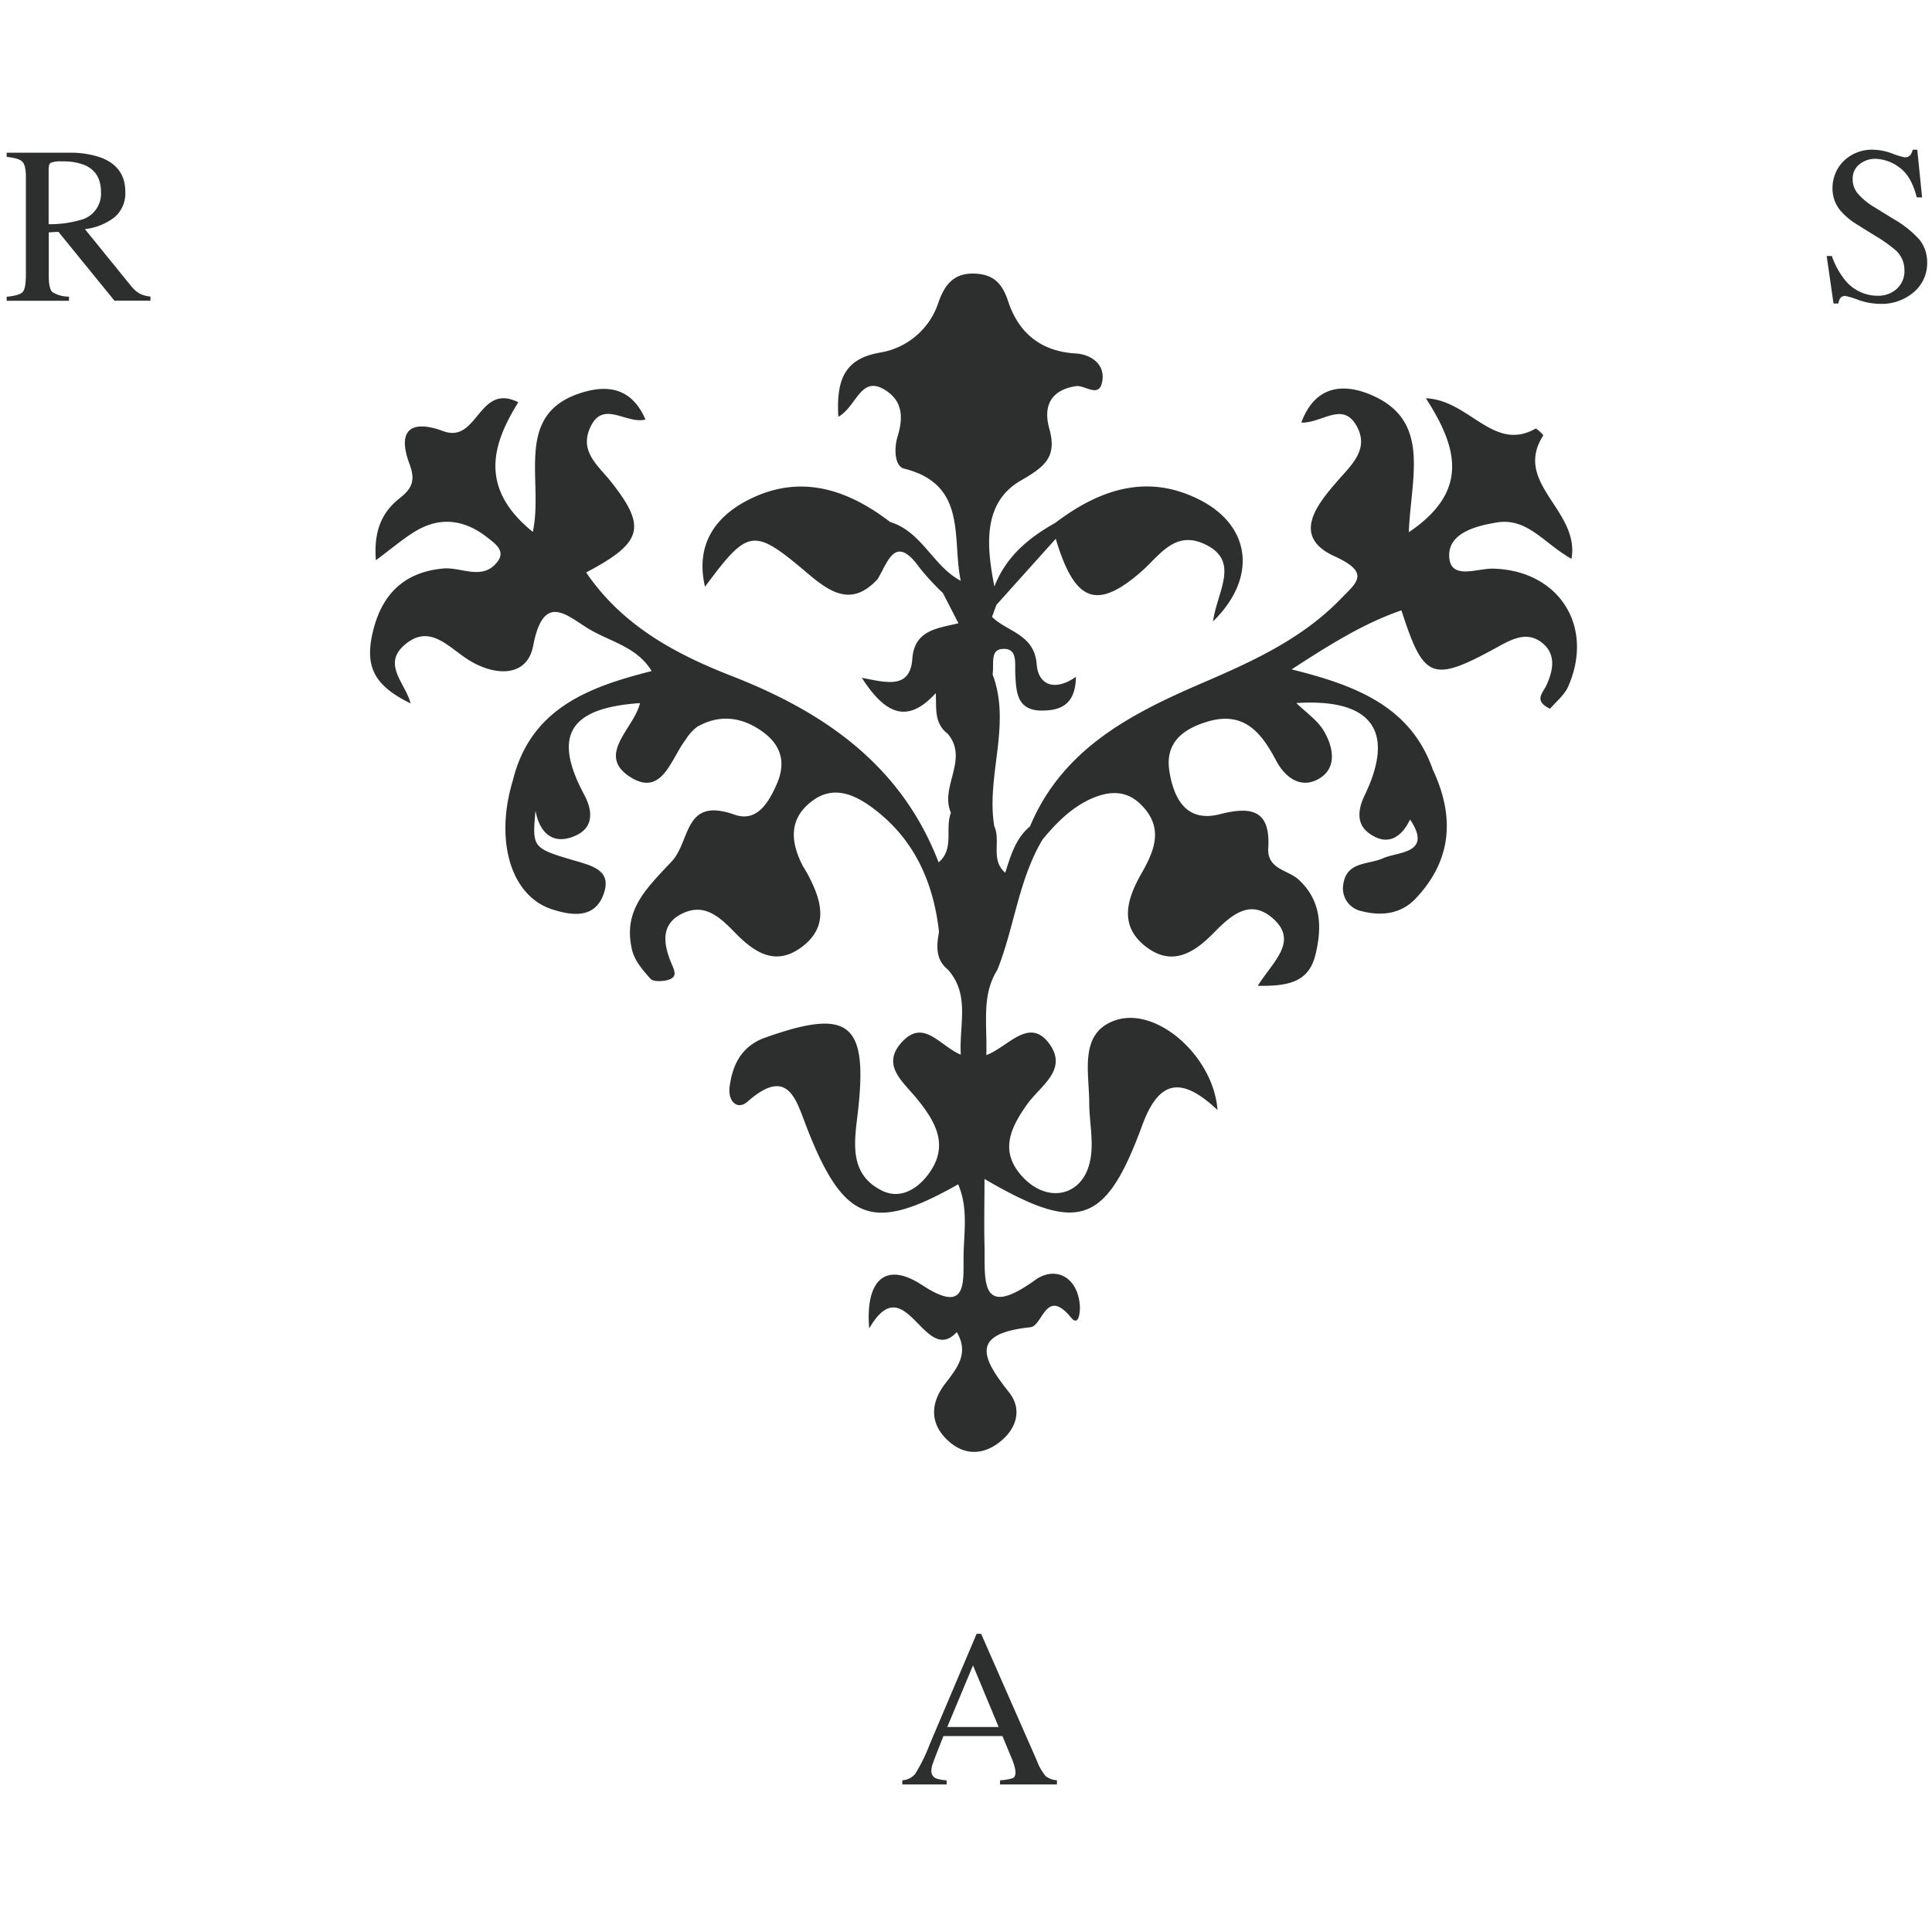 <svg viewBox="0 0 400 400" xmlns="http://www.w3.org/2000/svg"><g fill="#2d2f2e"><path d="m309.11 117.73c-3.33-.08-8.89 2.48-9.07-2.57-.17-4.76 5.43-6.28 9.95-7 6.28-1 9.78 4.44 15.37 7.54 1.78-10.08-12.24-15.62-5.84-25.55.07-.09-1.39-1.52-1.61-1.4-8.75 4.93-13.68-5.93-22.7-6.29 6.87 10.59 8.77 19.43-3.53 27.73.42-11.52 4.83-23.38-8.26-28.62-5.2-2.08-11.11-1.91-14 5.93 4.2.12 8.39-4.26 11.24.34 3.06 4.94-.73 8.28-3.66 11.64-4.5 5.13-9.62 11.61-.72 15.68 7.56 3.47 4.64 5.4 1.26 8.88-8.11 8.36-18.47 13-28.92 17.5-14.7 6.34-28.68 13.6-35.37 29.55-3 2.51-4 6.09-5.13 9.6-3.11-2.66-.86-6.59-2.27-9.65-1.72-10.45 3.59-21-.35-31.42.34-1.88-.52-4.93 1.77-5.23 3.48-.45 2.83 2.81 2.93 5 .18 3.73.24 7.67 5.4 7.73 3.84 0 7.08-1.09 7.16-7-4.37 3.09-7.8 1.71-8.12-2.56-.47-6.28-6.07-6.7-9.25-9.84.3-.83.6-1.66.91-2.49l12.28-13.68c3.92 13.08 8.42 14.85 17.62 6.88 3.83-3.32 6.94-8.7 13.2-5.78 7.49 3.5 2.57 9.79 1.75 16 9.19-9 7.8-19.61-2.44-25-11-5.77-21-2.39-30.24 4.61-5.54 3.11-10.2 7-12.59 13.17-1.62-8.22-2.52-17.29 5.42-21.91 5.23-3 7.55-5 5.94-10.82-1.32-4.73.41-7.94 5.47-8.75 2-.32 5.11 2.86 5.56-1.44.35-3.41-2.75-5.17-5.54-5.33-7.31-.42-11.87-4.32-14-10.79-1.2-3.68-3-5.51-6.67-5.73-4.3-.25-6.37 1.93-7.78 6a15.31 15.31 0 0 1 -12.09 10.34c-7.2 1.26-9.09 5.43-8.62 13.29 3.83-2.14 4.6-8.7 9.66-5.56 3.82 2.37 3.73 5.94 2.6 9.66-.77 2.55-.59 6.15 1.34 6.63 13.21 3.28 9.89 14.49 11.74 23.22-5.74-3-8-10.15-14.62-12.17-8.94-6.85-18.69-10-29.33-4.59-7 3.56-11 9.39-9 18 9-12.12 10-12.28 21.2-2.82 4.63 3.93 9.16 7.09 14.54 1.24 2.16-3.57 3.63-9.49 8.72-2.31a51.93 51.93 0 0 0 4.79 5.18l3.23 6.27c-4.26 1.05-9.12 1.35-9.55 7.34-.46 6.27-5.2 5-10.46 3.94 5.16 8.08 9.74 9.27 15.31 3.19.18 3-.43 6.2 2.46 8.39 4.48 5.28-1.7 11 .68 16.37-1.29 3.32.77 7.46-2.55 10.27-7.74-20.12-23.65-31.1-42.83-38.58-11.77-4.59-22.71-10.5-30.14-21.44 11.73-6.19 12.57-9.4 5.13-18.8-2.7-3.41-6.76-6.32-4.12-11.57s7.39-.27 11.27-1.29c-2.85-6.63-7.86-7.07-12.6-5.74-15.06 4.22-8.37 18.18-10.73 29-11.35-9.17-8.29-18.33-3-26.84-8.31-4.13-8.31 8.65-15.55 5.98-6.76-2.5-9.56-.13-7 6.74 1.23 3.28.71 5-1.94 7.09-3.58 2.79-5.49 6.57-5 12.9 3.57-2.63 5.85-4.65 8.43-6.14 5.15-3 10.13-2.14 14.69 1.46 1.53 1.21 3.73 2.7 2.14 4.87-3.06 4.19-7.52 1.17-11.31 1.52-8 .73-12.55 5.23-14.44 12.57-2 7.73.1 11.63 7.68 15.37-1-4.08-5.87-8-1.38-12 5-4.46 8.74-.16 12.75 2.58 5.4 3.7 12.65 4.41 14-2.48 2.18-11.51 7.17-6.06 11.78-3.38 4.36 2.54 9.82 3.66 12.75 8.58-13.17 3.32-25.12 7.8-28.76 22.75-3.74 12.42-.37 23.81 8.13 26.57 3.85 1.24 8.53 2 10.49-2.64 2.26-5.41-2-6.32-6.21-7.56-8.43-2.47-8.35-2.74-7.69-10.24.89 5 4 7.29 8.56 5.06 3.26-1.58 3.44-4.75 1.54-8.31-6.59-12.3-3.12-18 11.53-19-1.18 5.24-9.38 10.83-1.79 15.44 6.43 3.9 8.24-4 11.25-7.87a9.74 9.74 0 0 1 2.4-2.68c4.73-2.68 9.38-2 13.62 1.1 3.68 2.71 4.8 6.23 2.89 10.66-1.73 4-4.19 8.08-8.81 6.44-10.55-3.73-9 5.41-13 9.7-5.39 5.74-10.15 10.18-8.19 18.36.52 2.17 2.24 4.19 3.8 5.91.58.65 2.38.57 3.49.29 2.33-.58 1.42-2.08.8-3.58-1.67-4.06-2.22-8.21 2.6-10.34 4.46-2 7.58 1 10.52 4 3.88 4 8.3 7.19 13.8 3.15 5.93-4.35 4.16-9.82 1.34-15.17-.38-.71-.86-1.37-1.21-2.1-2.38-4.83-2.61-9.44 2.08-13 4.35-3.33 8.67-1.45 12.32 1.2 8.7 6.33 12.82 15.33 14 25.84-.51 2.9-.78 5.74 1.89 7.87 4.57 5.26 2.26 11.29 2.62 17.57-4.41-1.86-7.66-7.49-12.15-2.65-4.36 4.68 0 8.09 2.77 11.41 4.13 5 7.25 10.12 2.46 16.26-2.39 3.06-5.9 5-9.65 3-6.21-3.26-5.58-9.2-4.87-15 2.41-19.58-1.37-22.82-19-16.57-4.91 1.73-6.81 5.56-7.42 10.17-.41 3.16 1.68 4.9 3.72 3.1 8.45-7.49 10.08-.21 12.26 5.38 7.62 19.51 13.55 21.84 31.33 11.74 2.19 5 1.13 10.28 1.12 15.35 0 5.63.44 11.43-8.61 5.49-7.62-5-11.75-.92-10.92 9 7.52-13 11.41 8.06 18.13.76 2.6 4.41.1 7.41-2.5 10.8-3 4-3.15 8.34.95 11.9 3.15 2.75 6.78 2.73 10.07.34 3.77-2.74 5.2-6.92 2.29-10.59-5.74-7.23-8-12.15 4.44-13.46 2.55-.26 3.18-8.38 8.41-2 1.72 2.09 1.88-1.58 1.83-2.38-.42-6.23-5.23-8.3-9.24-5.41-11.78 8.5-10.33-.25-10.51-7.29-.11-4.33 0-8.67 0-13.62 19.43 11.36 25.06 9.56 32.67-11.14 3.46-9.43 8.13-10.15 15.57-3.13-.81-11.09-12.52-21.45-21.08-18.6-7.64 2.55-5.5 10.67-5.48 17 0 4 1 8.22.19 12.08-1.45 7.26-8.58 8.93-13.76 3.59s-2.79-10.31.72-15.26c2.67-3.77 8.46-7.07 4.67-12.42-4.18-5.88-8.61.56-13.12 2.24.18-6.67-1-12.43 2.26-17.61 3.57-8.87 4.38-18.7 9.41-27.07 2.87-3.45 6-6.63 10.17-8.46 3.63-1.57 7.12-1.74 10.13 1.23 4.74 4.67 3 9.33.16 14.27-2.92 5.14-4.88 10.81 1 15.26 5.36 4.07 9.91 1.18 13.89-2.87 3.57-3.63 7.59-7.35 12.43-2.94 5.17 4.7-.12 8.82-3.25 13.84 6.19.1 10.49-.7 11.9-6.29s1.38-11.29-3.48-15.73c-2.22-2-6.51-2.11-6.25-6.51.46-7.74-3.34-8.72-10-7-6.89 1.77-9.52-3.09-10.45-8.77-1-5.91 2.65-8.84 7.88-10.4 7.6-2.26 11.17 2.34 14.21 8.09 1.94 3.67 5.3 5.93 9 3.65s2.78-6.59.84-9.85c-1.31-2.19-3.66-3.76-5.66-5.73 15.58-1 20.56 5.75 14.15 19.07-1.41 2.93-1.73 5.84.7 7.73 3.68 2.87 6.76 1.36 8.69-2.69 4.75 7.1-2.51 6.64-5.53 8-3.17 1.41-7.62.63-8.3 5.45a4.79 4.79 0 0 0 3.71 5.5c4.13 1.09 8.22.65 11.28-2.59 7.56-8 8.1-17 3.54-26.71-4.59-13.08-15.94-17.43-29.23-20.73 8.21-5.32 15-9.56 22.74-12.22 4.66 14.4 6.32 15.06 20.09 7.49 3-1.66 6-3.15 9-.8s2.35 5.77.91 8.86c-.76 1.63-2.68 3.14.77 4.83 1.23-1.46 2.9-2.77 3.7-4.49 5.59-12.51-1.81-24.19-15.51-24.53z"/><path d="m1.38 61.44c1.78-.17 2.89-.51 3.33-1s.65-1.74.65-3.66v-20.1c0-1.63-.24-2.7-.73-3.2s-1.57-.83-3.25-1v-.86h12.83a19.07 19.07 0 0 1 6.67 1q5.07 1.92 5.06 7.07a6.5 6.5 0 0 1 -2.25 5.31 12.41 12.41 0 0 1 -6.11 2.44l9.54 11.75a6.53 6.53 0 0 0 1.76 1.57 5.81 5.81 0 0 0 2.27.63v.86h-7.46l-11.59-14.25-2 .11v9.13c0 1.71.26 2.8.78 3.26a6.44 6.44 0 0 0 3.4.91v.86h-12.9zm15.83-16.06a5.61 5.61 0 0 0 3.69-5.68q0-4-3.3-5.49a11.57 11.57 0 0 0 -4.68-.79 5.87 5.87 0 0 0 -2.41.28c-.3.19-.44.63-.44 1.32v11.4a23.1 23.1 0 0 0 7.14-1.04z"/><path d="m379.26 53a16.81 16.81 0 0 0 2.74 5 8.66 8.66 0 0 0 6.84 3.23 5.62 5.62 0 0 0 3.83-1.4 4.89 4.89 0 0 0 1.62-3.91 5.5 5.5 0 0 0 -1.63-3.94 29.07 29.07 0 0 0 -4.47-3.19l-3.95-2.46a14.42 14.42 0 0 1 -2.84-2.33 7.07 7.07 0 0 1 -2-4.84 7.91 7.91 0 0 1 2.32-5.83 8.39 8.39 0 0 1 6.22-2.33 11.87 11.87 0 0 1 3.81.78 15.77 15.77 0 0 0 2.55.78 1.45 1.45 0 0 0 1.18-.41 2.86 2.86 0 0 0 .52-1.15h.95l1 9.86h-1.11q-1.12-4.45-3.63-6.22a8.59 8.59 0 0 0 -4.94-1.76 5.14 5.14 0 0 0 -3.27 1.12 3.72 3.72 0 0 0 -1.42 3.11 4.49 4.49 0 0 0 1.09 3 13.76 13.76 0 0 0 3.33 2.74l4.07 2.51a21.51 21.51 0 0 1 5.39 4.32 7.52 7.52 0 0 1 1.54 4.7 7.83 7.83 0 0 1 -2.75 6.09 10.16 10.16 0 0 1 -7 2.44 13.73 13.73 0 0 1 -4.49-.81 16.36 16.36 0 0 0 -2.68-.82 1.16 1.16 0 0 0 -1.1.5 3.12 3.12 0 0 0 -.37 1.06h-1l-1.42-9.84z"/><path d="m186.81 369.45v-.86a3.74 3.74 0 0 0 2.68-1.34 36.18 36.18 0 0 0 3.06-6.26l9.65-22.73h.93l11.54 26.26a10.87 10.87 0 0 0 1.84 3.23 4.41 4.41 0 0 0 2.32.84v.86h-11.78v-.86a10.17 10.17 0 0 0 2.62-.44c.39-.17.58-.6.58-1.27a5.43 5.43 0 0 0 -.22-1.19 11.88 11.88 0 0 0 -.64-1.8l-1.85-4.46h-12.21q-1.8 4.54-2.15 5.55a5 5 0 0 0 -.35 1.58 1.63 1.63 0 0 0 .95 1.63 7.61 7.61 0 0 0 2.21.4v.86zm19.95-11.89-5.31-12.76-5.33 12.76z"/></g></svg>